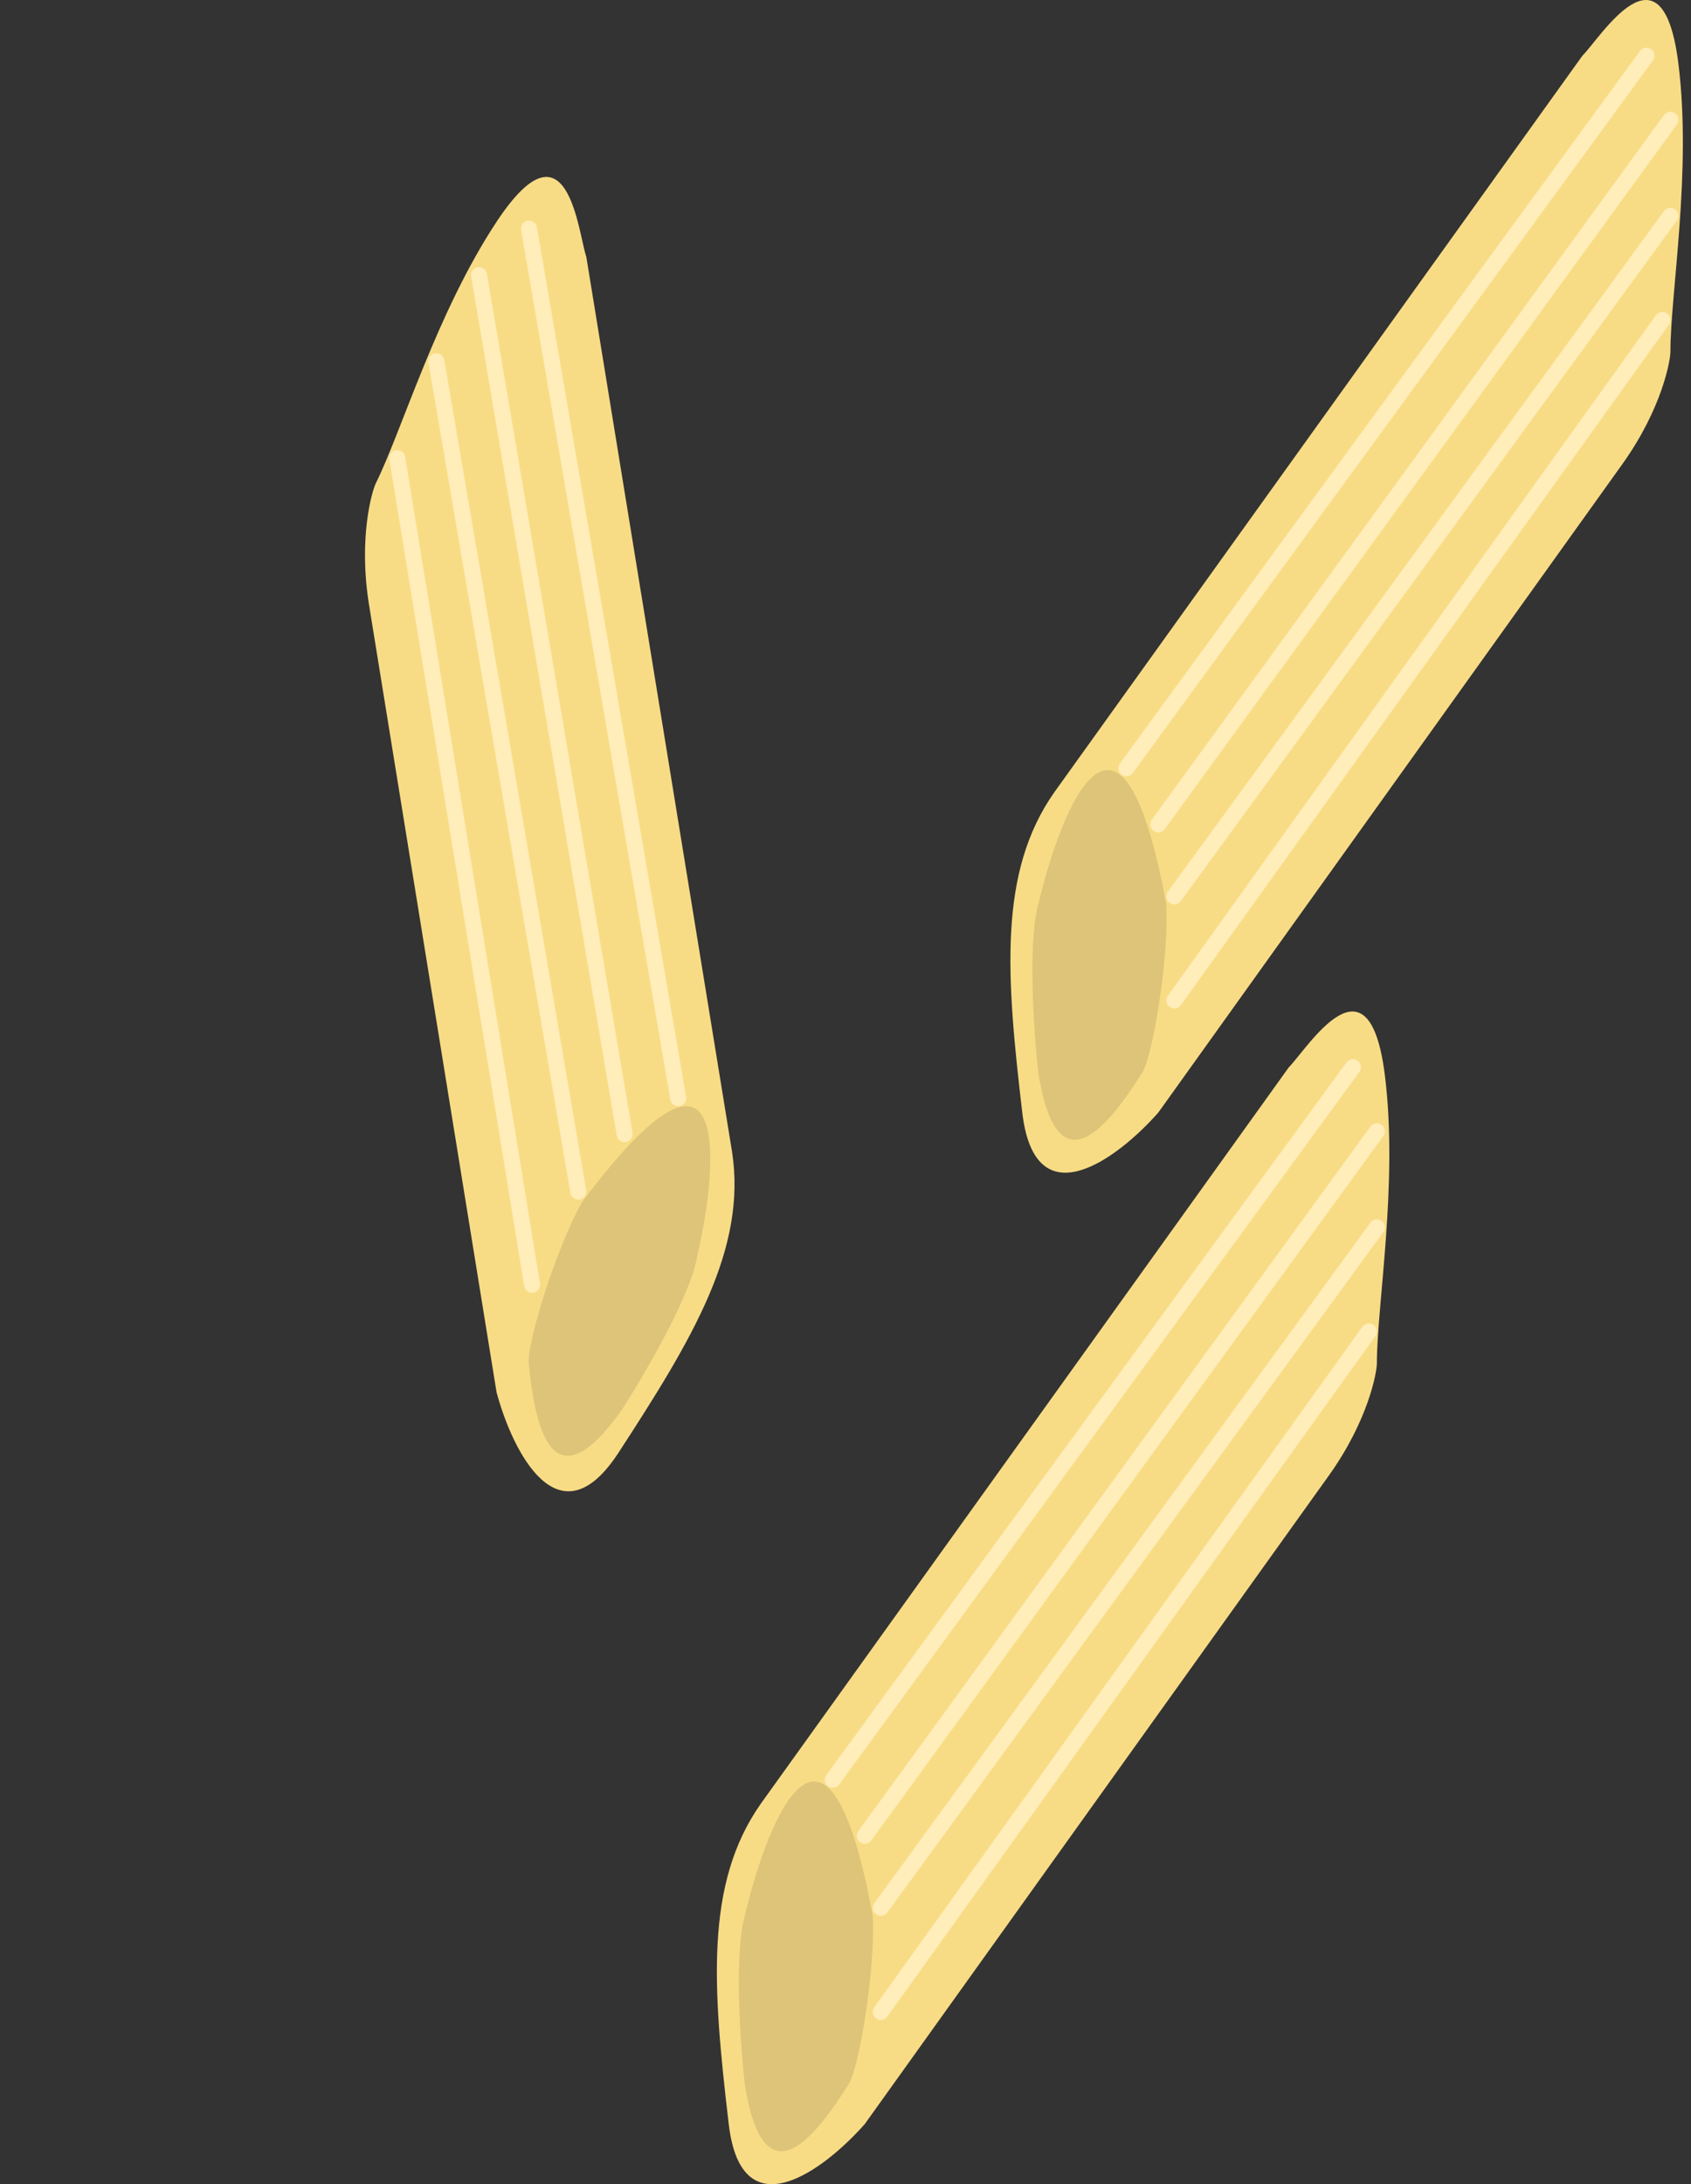 <svg width="110" height="142" viewBox="0 0 110 142" fill="none" xmlns="http://www.w3.org/2000/svg">
<rect x="0" y="0" width="110" height="142" fill="#333333" stroke="none"/>
<path d="M83.84 69.385L49.486 117.271C45.827 122.476 46.363 129.243 47.404 138.091C48.237 145.17 53.65 141.041 56.253 138.091L86.442 95.93C89.045 92.287 89.566 89.164 89.566 88.643C89.566 84.826 90.964 76.929 90.086 69.905C89.045 61.577 85.054 68.17 83.84 69.385Z" fill="#F8DC85"/>
<path d="M56.773 124.558C53.859 108.735 50.007 117.965 48.445 124.558C47.75 127.057 48.156 132.886 48.445 135.489C49.695 143.401 53.13 138.785 55.212 135.489C55.87 134.448 56.947 128.202 56.773 124.558Z" fill="#DDC479"/>
<path fill-rule="evenodd" clip-rule="evenodd" d="M88.311 68.964C88.543 69.133 88.594 69.459 88.424 69.691L54.591 116.016C54.422 116.249 54.096 116.299 53.864 116.13C53.632 115.96 53.581 115.635 53.751 115.402L87.584 69.077C87.753 68.845 88.079 68.794 88.311 68.964Z" fill="#FFEDBA"/>
<path fill-rule="evenodd" clip-rule="evenodd" d="M89.872 73.128C90.105 73.297 90.156 73.623 89.987 73.855L56.674 119.66C56.505 119.892 56.18 119.944 55.947 119.774C55.715 119.605 55.663 119.28 55.833 119.047L89.145 73.243C89.314 73.01 89.64 72.959 89.872 73.128Z" fill="#FFEDBA"/>
<path fill-rule="evenodd" clip-rule="evenodd" d="M89.872 79.374C90.105 79.543 90.156 79.869 89.986 80.101L57.715 124.344C57.545 124.577 57.22 124.627 56.987 124.458C56.755 124.289 56.704 123.963 56.874 123.731L89.145 79.488C89.314 79.255 89.64 79.204 89.872 79.374Z" fill="#FFEDBA"/>
<path fill-rule="evenodd" clip-rule="evenodd" d="M89.349 86.138C89.582 86.306 89.636 86.631 89.468 86.865L57.717 131.108C57.55 131.341 57.224 131.395 56.991 131.227C56.757 131.059 56.704 130.734 56.871 130.501L88.622 86.258C88.79 86.024 89.115 85.971 89.349 86.138Z" fill="#FFEDBA"/>
<path d="M102.935 3.624L68.581 51.511C64.922 56.716 65.458 63.483 66.499 72.331C67.332 79.41 72.745 75.281 75.348 72.331L105.537 30.17C108.14 26.526 108.66 23.404 108.66 22.883C108.66 19.066 110.059 11.169 109.181 4.145C108.14 -4.183 104.149 2.41 102.935 3.624Z" fill="#F8DC85"/>
<path d="M75.868 58.798C72.954 42.974 69.102 52.205 67.54 58.798C66.845 61.296 67.251 67.126 67.54 69.729C68.79 77.64 72.225 73.025 74.307 69.729C74.965 68.688 76.042 62.441 75.868 58.798Z" fill="#DDC479"/>
<path fill-rule="evenodd" clip-rule="evenodd" d="M107.406 3.204C107.638 3.373 107.689 3.699 107.519 3.931L73.686 50.256C73.517 50.488 73.191 50.539 72.959 50.37C72.727 50.2 72.676 49.874 72.846 49.642L106.679 3.317C106.848 3.085 107.174 3.034 107.406 3.204Z" fill="#FFEDBA"/>
<path fill-rule="evenodd" clip-rule="evenodd" d="M108.967 7.368C109.2 7.537 109.251 7.862 109.082 8.095L75.769 53.899C75.6 54.132 75.275 54.183 75.042 54.014C74.81 53.845 74.758 53.52 74.927 53.287L108.24 7.482C108.409 7.25 108.735 7.199 108.967 7.368Z" fill="#FFEDBA"/>
<path fill-rule="evenodd" clip-rule="evenodd" d="M108.967 13.614C109.2 13.783 109.251 14.109 109.081 14.341L76.81 58.584C76.64 58.816 76.315 58.867 76.082 58.698C75.85 58.528 75.799 58.203 75.969 57.971L108.24 13.727C108.41 13.495 108.735 13.444 108.967 13.614Z" fill="#FFEDBA"/>
<path fill-rule="evenodd" clip-rule="evenodd" d="M108.444 20.378C108.677 20.546 108.731 20.871 108.563 21.105L76.812 65.348C76.644 65.581 76.319 65.635 76.086 65.467C75.852 65.3 75.799 64.975 75.966 64.741L107.717 20.498C107.885 20.264 108.21 20.211 108.444 20.378Z" fill="#FFEDBA"/>
<path d="M38.142 16.71L47.62 74.877C48.583 81.166 45.094 86.989 40.228 94.452C36.334 100.422 33.321 94.317 32.302 90.518L24.007 39.33C23.296 34.909 24.218 31.881 24.45 31.414C26.147 27.995 28.406 20.3 32.316 14.399C36.951 7.402 37.594 15.082 38.142 16.71Z" fill="#F8DC85"/>
<path d="M37.853 78.164C47.5 65.287 46.846 75.268 45.313 81.867C44.825 84.415 41.869 89.456 40.453 91.658C35.816 98.189 34.791 92.528 34.391 88.649C34.265 87.424 36.078 81.351 37.853 78.164Z" fill="#DDC479"/>
<path fill-rule="evenodd" clip-rule="evenodd" d="M34.324 14.345C34.04 14.394 33.85 14.663 33.899 14.946L43.605 71.484C43.654 71.767 43.923 71.957 44.206 71.909C44.49 71.86 44.68 71.591 44.631 71.308L34.925 14.77C34.876 14.487 34.607 14.297 34.324 14.345Z" fill="#FFEDBA"/>
<path fill-rule="evenodd" clip-rule="evenodd" d="M31.075 17.381C30.791 17.429 30.601 17.698 30.649 17.981L40.12 73.821C40.168 74.104 40.437 74.295 40.721 74.247C41.004 74.199 41.195 73.93 41.147 73.647L31.675 17.807C31.627 17.523 31.358 17.333 31.075 17.381Z" fill="#FFEDBA"/>
<path fill-rule="evenodd" clip-rule="evenodd" d="M28.297 22.976C28.013 23.024 27.823 23.293 27.871 23.576L37.105 77.555C37.154 77.838 37.422 78.028 37.706 77.98C37.989 77.931 38.18 77.662 38.131 77.379L28.898 23.401C28.849 23.118 28.58 22.927 28.297 22.976Z" fill="#FFEDBA"/>
<path fill-rule="evenodd" clip-rule="evenodd" d="M25.758 29.267C25.475 29.313 25.282 29.581 25.328 29.864L34.096 83.611C34.142 83.895 34.41 84.087 34.693 84.041C34.977 83.995 35.17 83.727 35.123 83.444L26.356 29.697C26.31 29.413 26.042 29.221 25.758 29.267Z" fill="#FFEDBA"/>
</svg>
